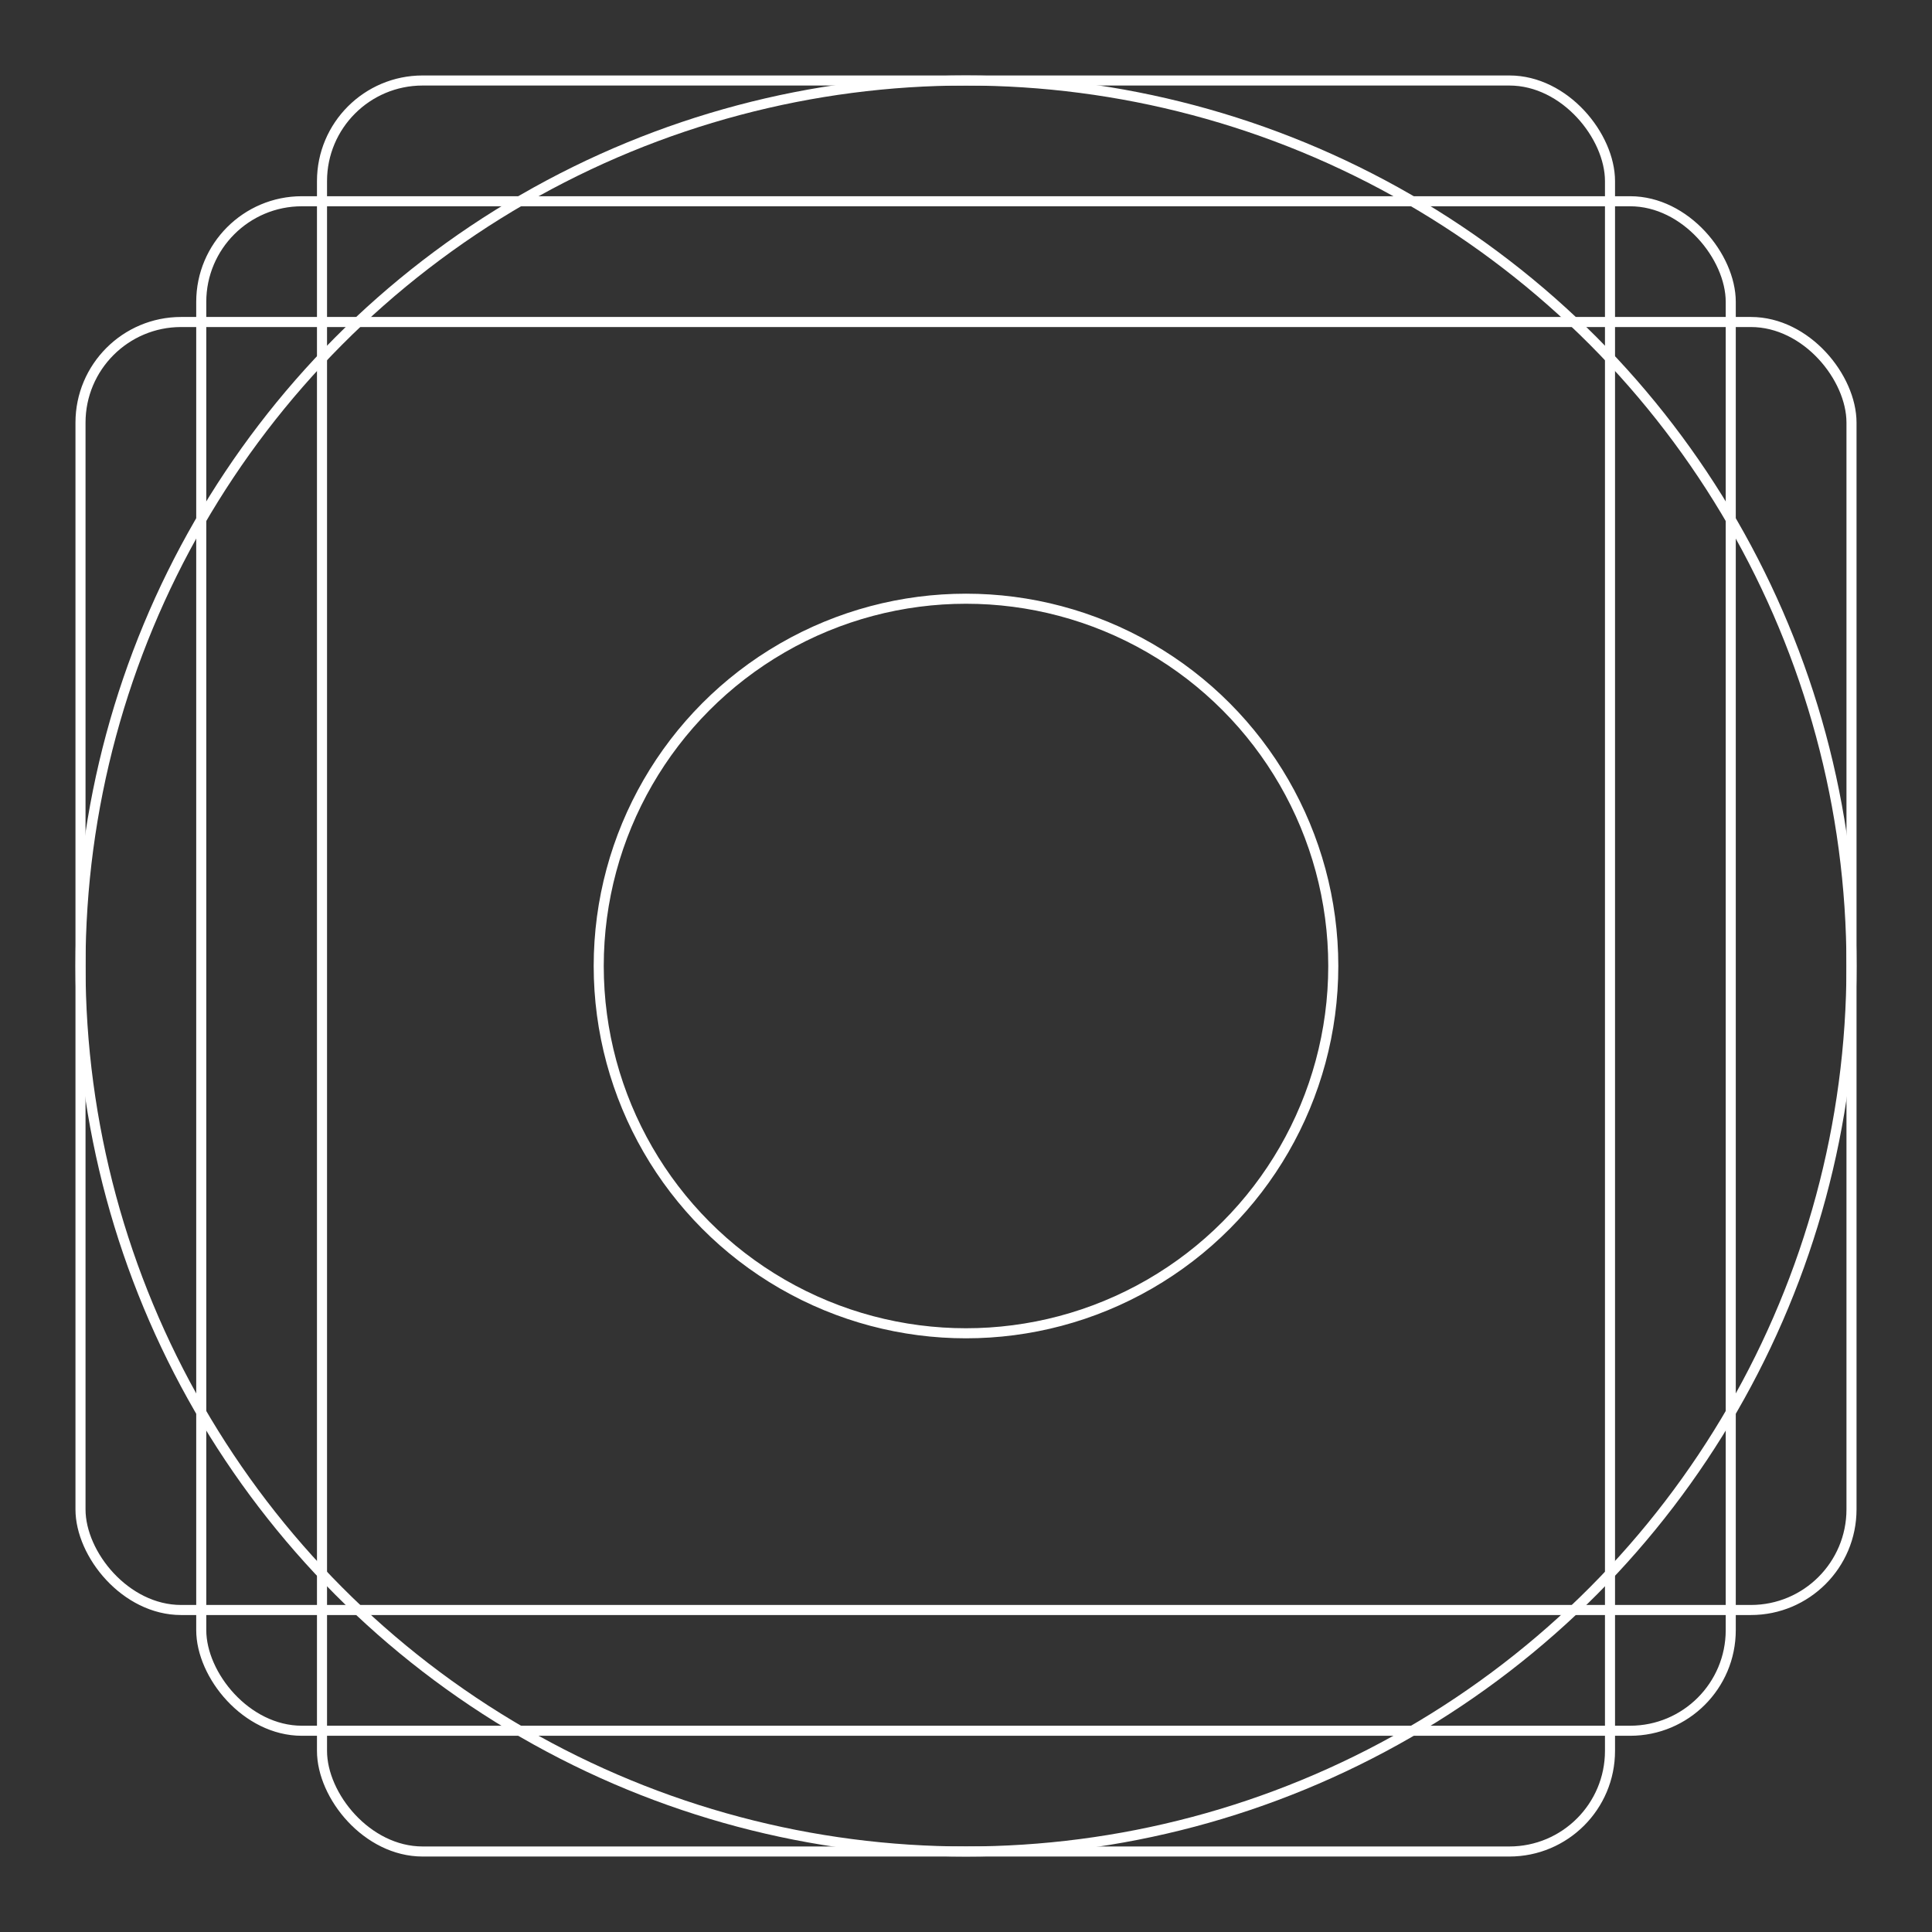 <?xml version="1.0" encoding="UTF-8" standalone="no"?>
<svg
   viewBox="0 0 192 192"
   version="1.1"
   id="svg3"
   sodipodi:docname="template.svg"
   inkscape:version="1.4 (e7c3feb100, 2024-10-09)"
   xmlns:inkscape="http://www.inkscape.org/namespaces/inkscape"
   xmlns:sodipodi="http://sodipodi.sourceforge.net/DTD/sodipodi-0.dtd"
   xmlns="http://www.w3.org/2000/svg"
   xmlns:svg="http://www.w3.org/2000/svg">
  <rect x="0" y="0" width="192" height="192" fill="#333333" stroke="none"/>
  <defs
     id="defs1" />
  <sodipodi:namedview
     id="namedview3"
     pagecolor="#505050"
     bordercolor="#ffffff"
     borderopacity="1"
     inkscape:showpageshadow="0"
     inkscape:pageopacity="0"
     inkscape:pagecheckerboard="1"
     inkscape:deskcolor="#505050"
     inkscape:zoom="2.9941553"
     inkscape:cx="100.02821"
     inkscape:cy="94.684468"
     inkscape:window-width="1920"
     inkscape:window-height="1022"
     inkscape:window-x="1080"
     inkscape:window-y="454"
     inkscape:window-maximized="1"
     inkscape:current-layer="svg3" />
  <rect
     class="a"
     x="20"
     y="20"
     width="152"
     height="152"
     rx="10"
     id="rect1"
     style="opacity:1;stroke:#ffffff;fill:none" />
  <circle
     class="a"
     cx="96"
     cy="96"
     r="88"
     id="circle1"
     style="opacity:1;stroke:#ffffff;fill:none" />
  <circle
     class="a"
     cx="96"
     cy="96"
     r="36.5"
     id="circle2"
     style="opacity:1;stroke:#ffffff;fill:none" />
  <rect
     class="a"
     x="32"
     y="8"
     width="128"
     height="176"
     rx="10"
     id="rect2"
     style="opacity:1;stroke:#ffffff;fill:none" />
  <rect
     class="a"
     x="8"
     y="32"
     width="176"
     height="128"
     rx="10"
     id="rect3"
     style="opacity:1;stroke:#ffffff;fill:none" />
</svg>
